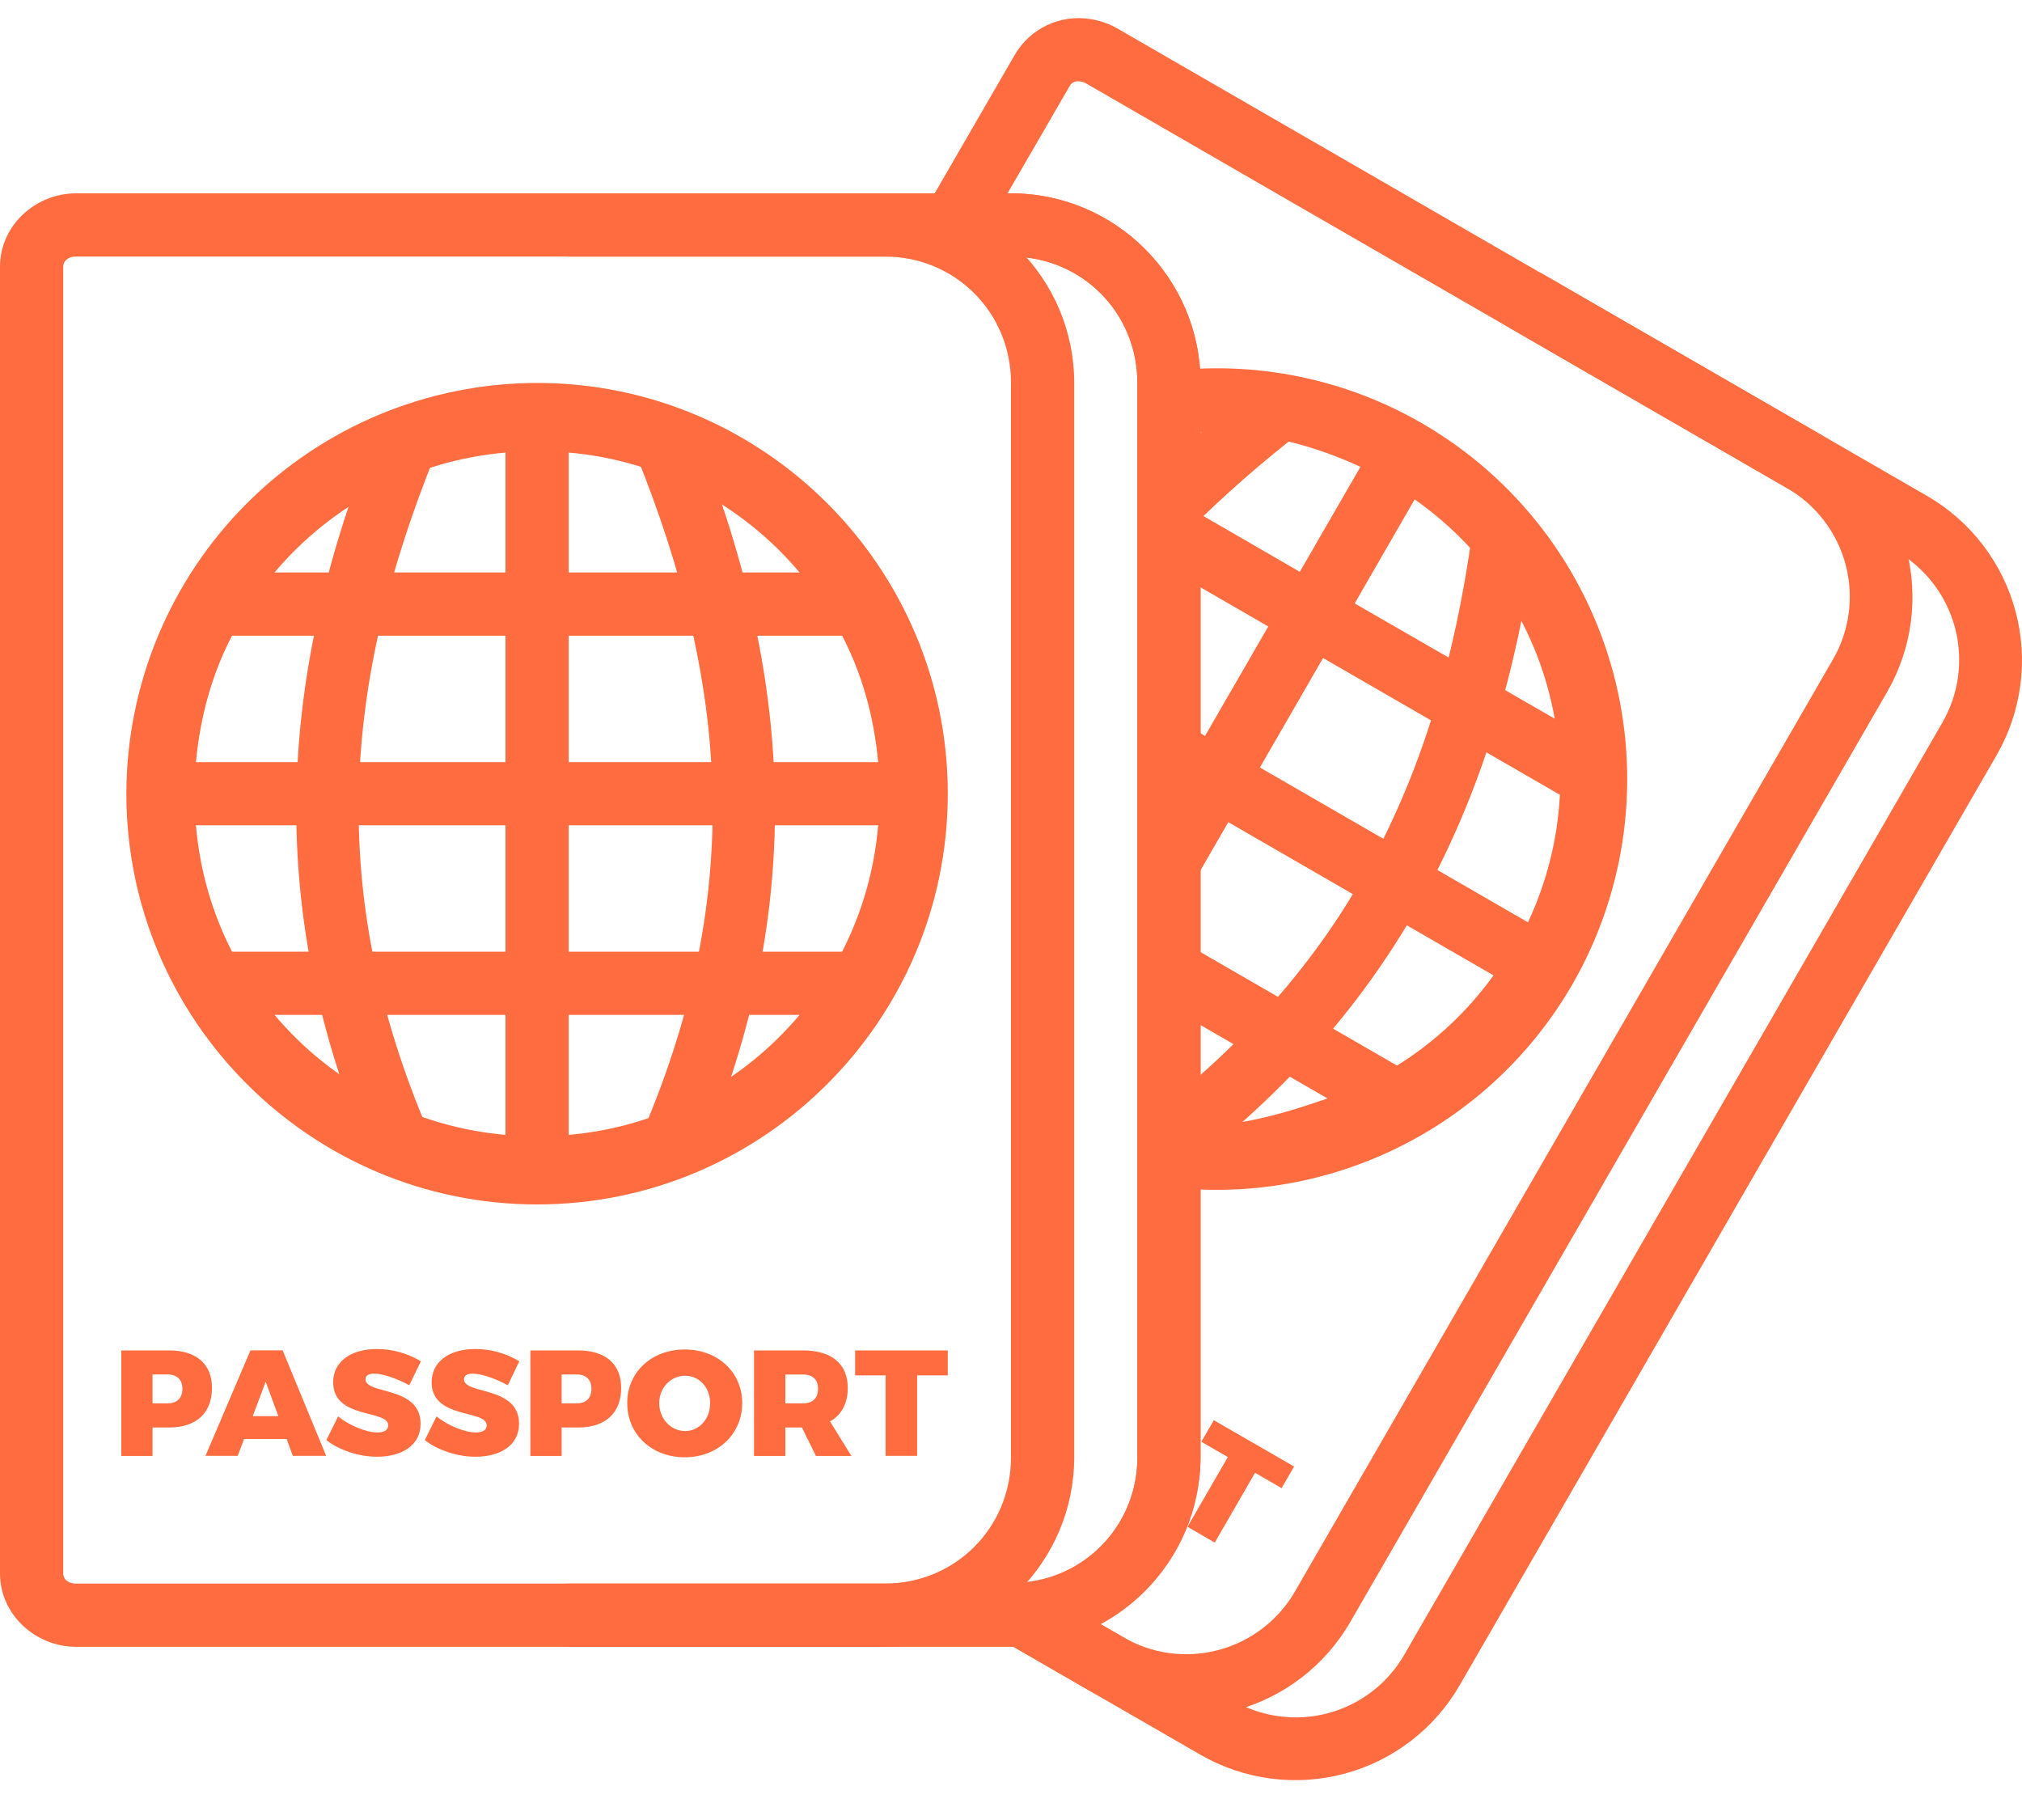 <svg width="30" height="27" viewBox="0 0 30 27" fill="none" xmlns="http://www.w3.org/2000/svg">
<g id="Luggage">
<path id="Vector" d="M7.969 5.681C6.353 5.683 4.804 6.325 3.662 7.468C2.52 8.61 1.877 10.159 1.875 11.774C1.875 15.134 4.609 17.868 7.969 17.868C11.328 17.868 14.062 15.134 14.062 11.774C14.062 8.415 11.328 5.681 7.969 5.681ZM7.5 6.714V8.493H4.073C4.5 7.986 5.022 7.568 5.61 7.263C6.198 6.957 6.84 6.771 7.5 6.714ZM8.438 6.714C9.77 6.829 11.002 7.469 11.863 8.493H8.438V6.714ZM3.442 9.431H7.5V11.306H2.907C2.971 10.631 3.144 10.004 3.442 9.431ZM8.438 9.431H12.495C12.793 10.004 12.966 10.631 13.029 11.306H8.438V9.431ZM2.907 12.243H7.5V14.118H3.442C3.143 13.534 2.962 12.897 2.907 12.243ZM8.438 12.243H13.029C12.975 12.897 12.793 13.534 12.495 14.118H8.438V12.243ZM4.073 15.056H7.5V16.836C6.84 16.779 6.198 16.592 5.61 16.287C5.022 15.981 4.5 15.563 4.073 15.056ZM8.438 15.056H11.863C11.437 15.563 10.915 15.981 10.327 16.287C9.74 16.592 9.097 16.779 8.438 16.836V15.056Z" fill="#FE6C3F"/>
<path id="Vector_2" fill-rule="evenodd" clip-rule="evenodd" d="M5.599 6.362C4.139 9.957 3.897 13.412 5.491 17.149L6.353 16.78C4.853 13.262 5.072 10.155 6.469 6.716L5.599 6.362ZM10.296 6.362L9.426 6.716C10.823 10.155 11.042 13.262 9.541 16.78L10.403 17.149C11.997 13.411 11.755 9.957 10.296 6.362Z" fill="#FE6C3F"/>
<g id="Group">
<path id="Vector_3" d="M1.799 20.034V21.599H2.263V21.177H2.509C2.913 21.177 3.145 20.962 3.145 20.59C3.145 20.234 2.913 20.034 2.509 20.034H1.799ZM2.263 20.39H2.486C2.625 20.39 2.706 20.467 2.706 20.603C2.706 20.743 2.625 20.819 2.486 20.819H2.263V20.391V20.39ZM4.253 21.348L4.344 21.598H4.839L4.194 20.033H3.716L3.049 21.598H3.527L3.621 21.348H4.253ZM4.13 21.009H3.75L3.942 20.498L4.13 21.009ZM5.59 20.013C5.199 20.013 4.943 20.205 4.943 20.507C4.943 21.058 5.76 20.908 5.76 21.145C5.76 21.217 5.697 21.251 5.6 21.251C5.438 21.251 5.178 21.147 5.017 21.012L4.842 21.364C5.039 21.518 5.33 21.611 5.595 21.611C5.946 21.611 6.24 21.453 6.24 21.121C6.24 20.556 5.423 20.692 5.423 20.462C5.423 20.404 5.474 20.378 5.552 20.378C5.684 20.378 5.912 20.46 6.072 20.551L6.245 20.195C6.047 20.076 5.821 20.013 5.59 20.013ZM7.051 20.013C6.66 20.013 6.404 20.205 6.404 20.507C6.404 21.058 7.221 20.908 7.221 21.145C7.221 21.217 7.159 21.251 7.06 21.251C6.899 21.251 6.638 21.147 6.477 21.012L6.303 21.364C6.5 21.518 6.79 21.611 7.056 21.611C7.406 21.611 7.701 21.453 7.701 21.121C7.701 20.556 6.884 20.692 6.884 20.462C6.884 20.404 6.935 20.378 7.013 20.378C7.145 20.378 7.373 20.46 7.534 20.551L7.705 20.195C7.508 20.076 7.282 20.013 7.051 20.013ZM7.869 20.034V21.599H8.333V21.177H8.579C8.983 21.177 9.216 20.962 9.216 20.59C9.216 20.234 8.983 20.034 8.578 20.034H7.869ZM8.333 20.39H8.557C8.695 20.39 8.775 20.467 8.775 20.603C8.775 20.743 8.695 20.819 8.557 20.819H8.333V20.391V20.39ZM10.159 20.02C9.668 20.02 9.306 20.355 9.306 20.815C9.306 21.277 9.668 21.619 10.159 21.619C10.65 21.619 11.012 21.275 11.012 20.815C11.012 20.357 10.65 20.02 10.159 20.02ZM10.165 20.409C10.372 20.409 10.536 20.58 10.536 20.817C10.536 21.054 10.371 21.23 10.165 21.23C9.96 21.23 9.781 21.054 9.781 20.817C9.781 20.58 9.958 20.409 10.165 20.409ZM12.106 21.599H12.632L12.315 21.087C12.485 20.991 12.578 20.821 12.578 20.59C12.578 20.234 12.338 20.034 11.918 20.034H11.187V21.599H11.652V21.177H11.898L12.106 21.599ZM11.652 20.819V20.391H11.918C12.056 20.391 12.137 20.466 12.137 20.603C12.137 20.743 12.056 20.819 11.918 20.819H11.652ZM14.062 20.404V20.034H12.687V20.404H13.14V21.598H13.607V20.404H14.062Z" fill="#FE6C3F"/>
</g>
<path id="Vector_4" d="M17.3 5.511L17.417 6.441C18.341 6.325 19.29 6.513 20.185 6.925L19.285 8.483L17.401 7.393L16.932 8.204L18.817 9.294L17.879 10.917L17.492 10.692L17.023 11.503L17.413 11.728L16.904 12.61L17.715 13.078L18.224 12.197L22.159 14.47C21.773 15.005 21.287 15.46 20.727 15.808L17.573 13.987L17.104 14.798L19.696 16.296C18.965 16.547 18.211 16.772 17.431 16.678L17.319 17.608C18.505 17.751 19.707 17.542 20.775 17.008C21.843 16.474 22.731 15.638 23.329 14.604C24.135 13.204 24.353 11.541 23.935 9.98C23.517 8.42 22.497 7.089 21.098 6.28C19.95 5.615 18.616 5.346 17.3 5.511ZM20.989 7.409C21.532 7.789 21.995 8.271 22.352 8.829C22.708 9.387 22.951 10.01 23.067 10.662L20.099 8.952L20.989 7.409ZM19.63 9.762L23.144 11.791C23.11 12.447 22.949 13.089 22.67 13.683L18.693 11.386L19.63 9.762Z" fill="#FE6C3F"/>
<path id="Vector_5" fill-rule="evenodd" clip-rule="evenodd" d="M18.708 5.684C18.108 6.148 17.537 6.648 16.999 7.182L17.662 7.845C18.172 7.339 18.713 6.864 19.282 6.424L18.708 5.684ZM21.844 7.904C21.334 11.581 19.973 14.382 16.913 16.678L17.475 17.428C20.724 14.989 22.239 11.877 22.772 8.035L21.844 7.904Z" fill="#FE6C3F"/>
<path id="Vector_6" d="M19.015 22.077L19.2 21.756L18.009 21.069L17.824 21.389L18.217 21.616L17.619 22.65L18.023 22.885L18.621 21.849L19.015 22.077Z" fill="#FE6C3F"/>
<path id="Vector_7" d="M16.1 0.275L16.17 0.282C16.147 0.278 16.123 0.276 16.1 0.276V0.275ZM16.17 0.282C15.954 0.248 15.734 0.28 15.536 0.373C15.339 0.466 15.174 0.616 15.062 0.803L13.804 2.978C13.759 3.055 13.736 3.143 13.74 3.233L13.746 3.357C13.751 3.478 13.802 3.593 13.89 3.676C13.977 3.76 14.093 3.807 14.214 3.807H15C16.046 3.807 16.875 4.634 16.875 5.682V21.619C16.878 22.097 16.695 22.557 16.367 22.903C16.038 23.25 15.589 23.456 15.111 23.479C15.01 23.485 14.914 23.523 14.836 23.588C14.758 23.653 14.704 23.741 14.681 23.84C14.657 23.938 14.667 24.042 14.707 24.134C14.748 24.227 14.817 24.305 14.905 24.355L16.19 25.097C16.836 25.469 17.604 25.569 18.324 25.375C19.044 25.182 19.658 24.711 20.032 24.066L28 10.264C28.372 9.618 28.472 8.851 28.279 8.131C28.086 7.411 27.616 6.797 26.971 6.423L21.288 3.142L19.728 2.241L16.581 0.424C16.454 0.351 16.315 0.303 16.17 0.282ZM16.032 1.208C16.06 1.212 16.087 1.222 16.113 1.237L19.259 3.054L20.819 3.954L26.502 7.235C26.717 7.357 26.905 7.52 27.056 7.715C27.207 7.91 27.318 8.133 27.382 8.371C27.446 8.61 27.461 8.858 27.428 9.103C27.395 9.347 27.314 9.583 27.188 9.795L19.22 23.598C19.098 23.813 18.935 24.001 18.739 24.152C18.544 24.303 18.321 24.413 18.083 24.477C17.844 24.541 17.596 24.557 17.351 24.524C17.107 24.491 16.871 24.409 16.658 24.284L16.118 23.973C17.061 23.521 17.812 22.733 17.812 21.619V5.682C17.812 4.131 16.55 2.869 15 2.869H14.948L15.873 1.272C15.901 1.223 15.953 1.197 16.032 1.208Z" fill="#FE6C3F"/>
<path id="Vector_8" d="M8.438 2.868C8.313 2.868 8.194 2.918 8.106 3.005C8.018 3.093 7.969 3.213 7.969 3.337C7.969 3.461 8.018 3.58 8.106 3.668C8.194 3.756 8.313 3.806 8.438 3.806H15C16.046 3.806 16.875 4.634 16.875 5.681V21.618C16.875 22.665 16.046 23.493 15 23.493H8.438C8.313 23.493 8.194 23.543 8.106 23.631C8.018 23.718 7.969 23.838 7.969 23.962C7.969 24.086 8.018 24.206 8.106 24.293C8.194 24.381 8.313 24.431 8.438 24.431H15C16.55 24.431 17.812 23.169 17.812 21.618V5.681C17.812 4.131 16.55 2.868 15 2.868H8.438Z" fill="#FE6C3F"/>
<path id="Vector_9" d="M1.13 2.868C0.528 2.868 0 3.344 0 3.956V23.343C0 23.954 0.528 24.431 1.13 24.431H13.125C14.675 24.431 15.938 23.169 15.938 21.618V5.681C15.938 4.131 14.675 2.868 13.125 2.868H1.13ZM1.13 3.806H13.125C14.171 3.806 15 4.634 15 5.681V21.618C15 22.665 14.171 23.493 13.125 23.493H1.13C0.998 23.493 0.938 23.418 0.938 23.343V3.956C0.938 3.881 0.999 3.806 1.13 3.806Z" fill="#FE6C3F"/>
<path id="Vector_10" d="M22.642 4.013C22.541 4.019 22.445 4.058 22.367 4.123C22.29 4.189 22.236 4.278 22.214 4.377C22.191 4.476 22.201 4.579 22.243 4.672C22.284 4.764 22.354 4.841 22.443 4.89L28.127 8.172C28.341 8.293 28.529 8.457 28.68 8.652C28.831 8.847 28.941 9.071 29.005 9.309C29.069 9.547 29.084 9.796 29.051 10.04C29.018 10.285 28.936 10.52 28.811 10.733L20.842 24.536C20.721 24.75 20.558 24.938 20.363 25.089C20.168 25.24 19.945 25.351 19.706 25.415C19.468 25.479 19.22 25.494 18.975 25.461C18.731 25.428 18.496 25.347 18.283 25.222L15.294 23.497C15.241 23.466 15.182 23.445 15.121 23.437C15.059 23.428 14.997 23.432 14.937 23.448C14.878 23.464 14.822 23.491 14.773 23.529C14.723 23.567 14.682 23.613 14.651 23.667C14.62 23.72 14.6 23.78 14.592 23.841C14.584 23.902 14.589 23.964 14.605 24.024C14.621 24.084 14.649 24.14 14.687 24.189C14.725 24.237 14.772 24.278 14.826 24.309L17.814 26.034C18.46 26.405 19.227 26.506 19.948 26.313C20.668 26.12 21.282 25.649 21.655 25.004L29.624 11.202C29.996 10.556 30.097 9.788 29.904 9.068C29.711 8.348 29.241 7.734 28.596 7.36L22.912 4.078C22.831 4.03 22.737 4.007 22.642 4.013Z" fill="#FE6C3F"/>
</g>
</svg>

